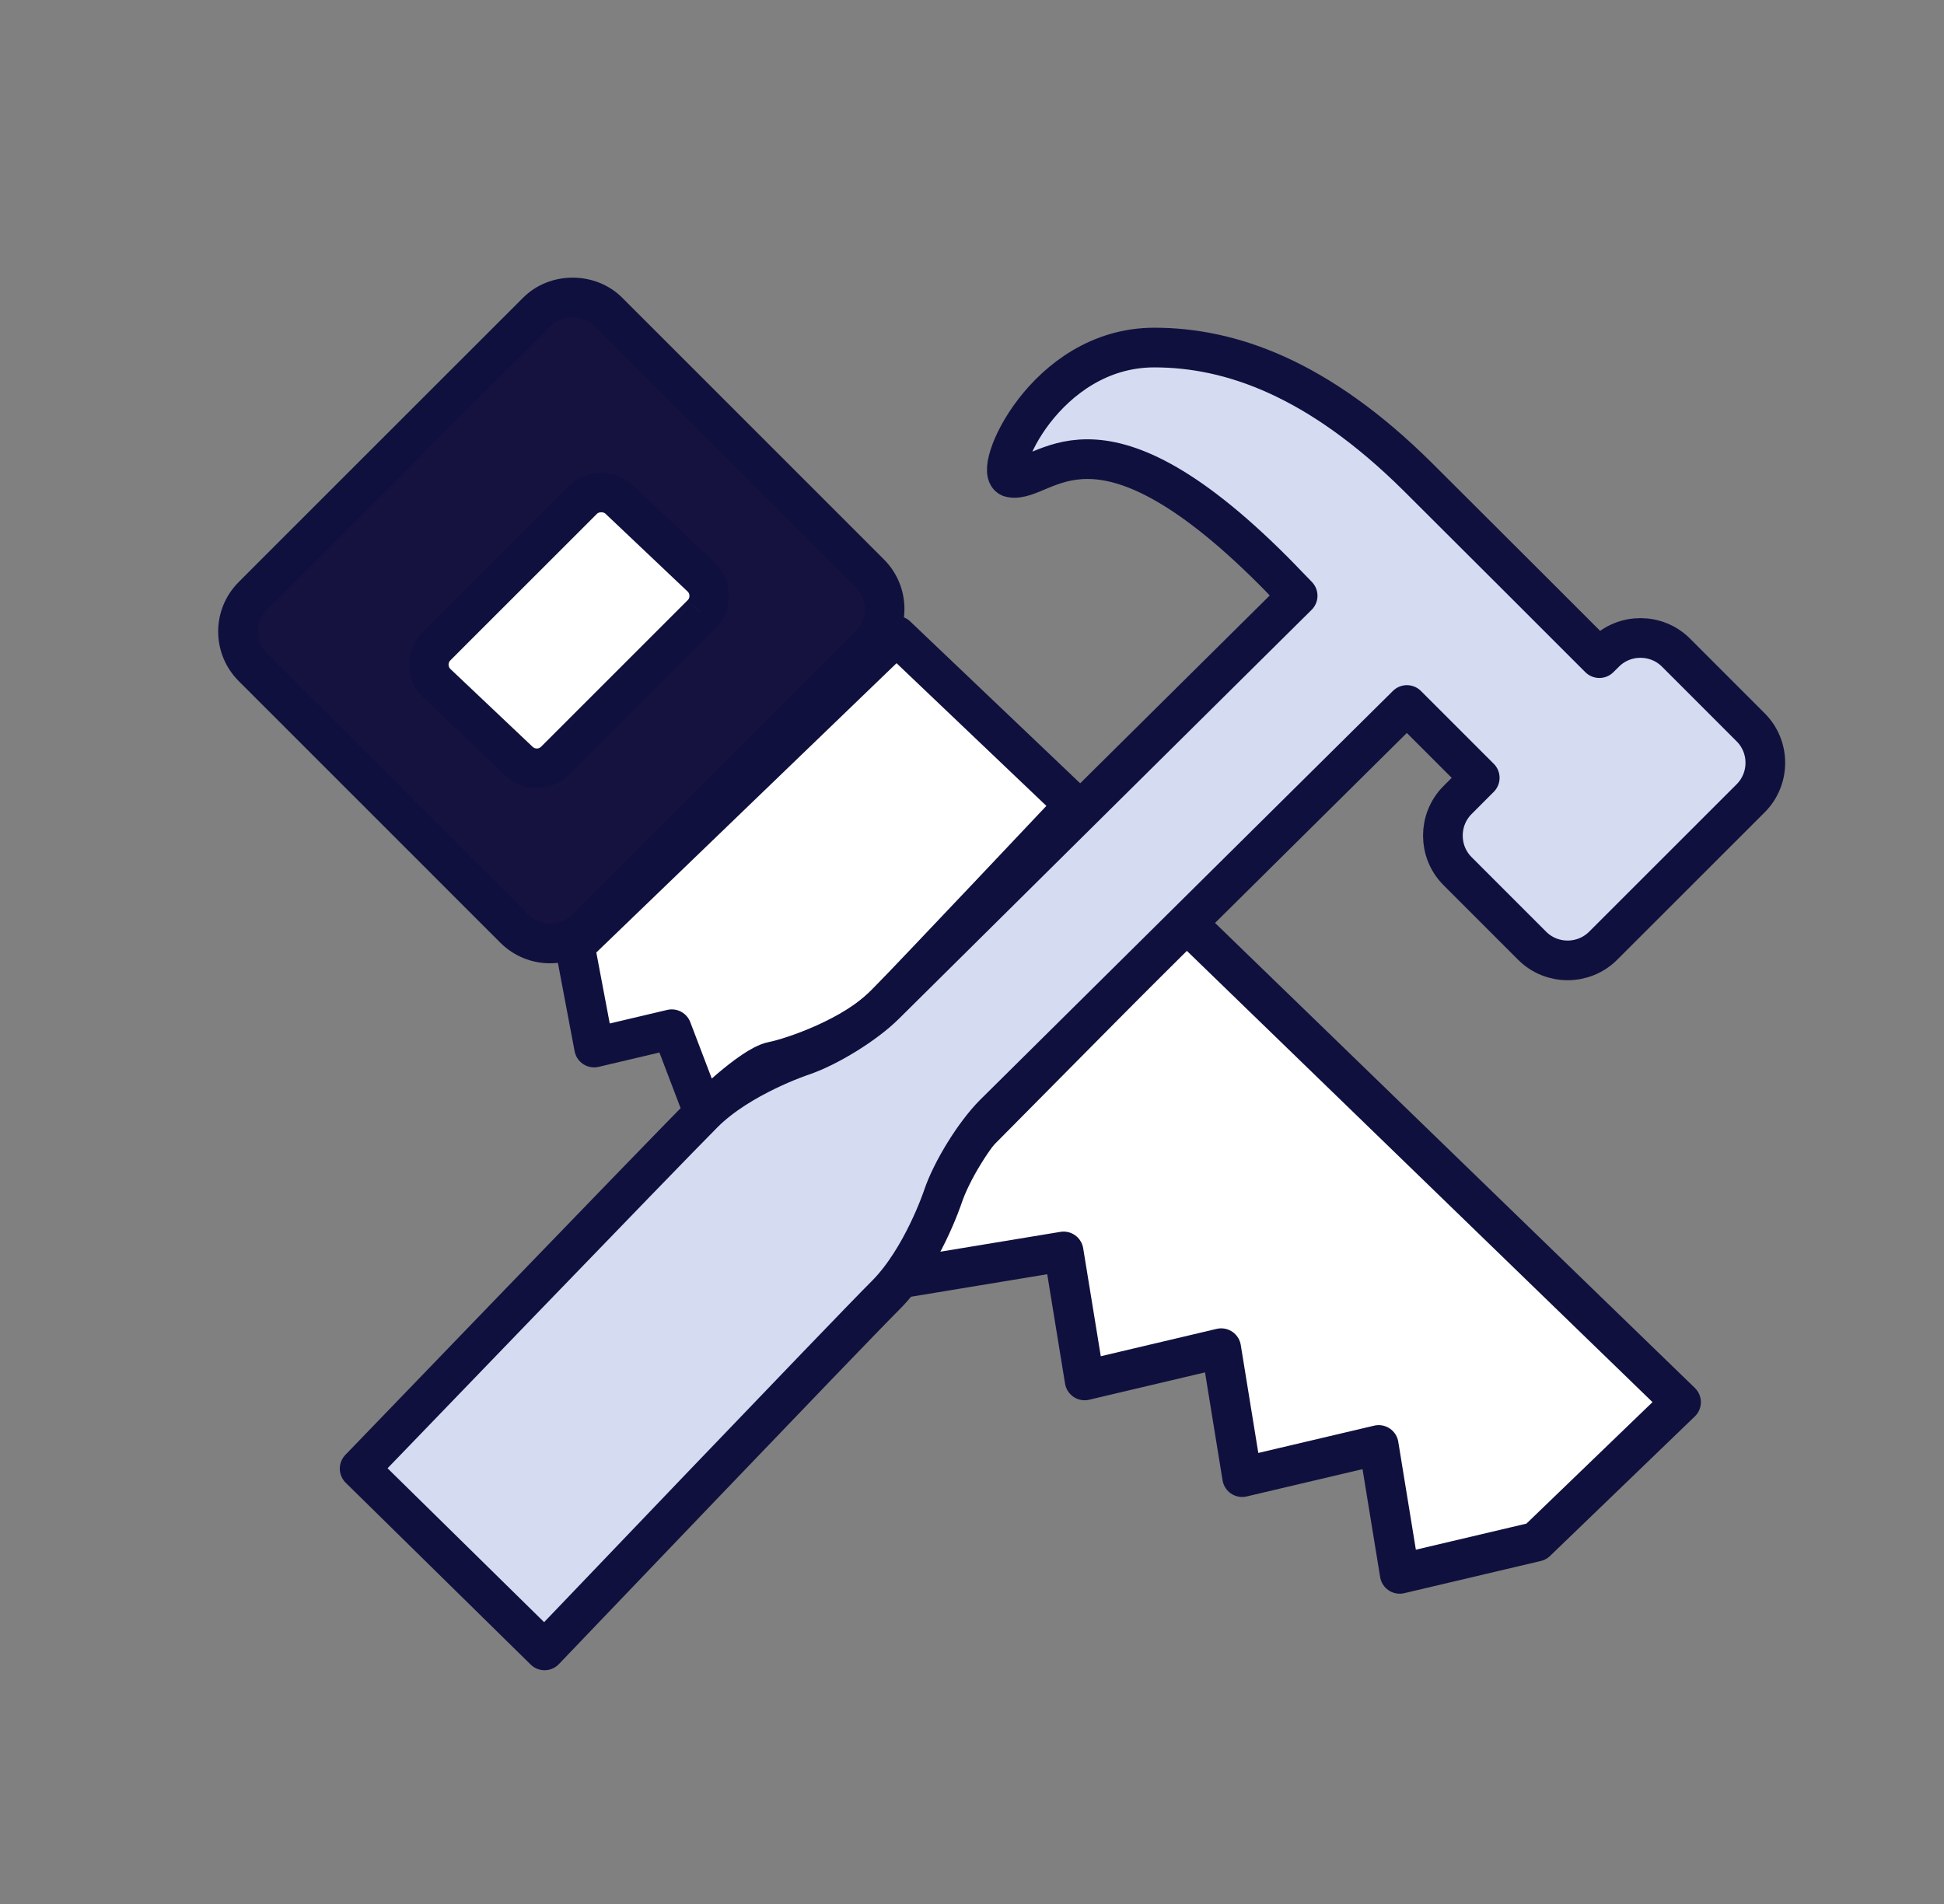 <svg width="49" height="48" viewBox="0 0 49 48" fill="none" xmlns="http://www.w3.org/2000/svg">
<rect x="0" y="0" width="49" height="48" fill="#808080" stroke="none"/>
<path fill-rule="evenodd" clip-rule="evenodd" d="M17.687 15.483L13.992 19.178C13.868 19.301 13.704 19.37 13.53 19.37C13.355 19.37 13.191 19.301 13.068 19.178L10.997 17.217C10.742 16.963 10.742 16.548 10.997 16.295L11.458 15.833L14.231 13.061L14.693 12.599C14.94 12.352 15.37 12.352 15.617 12.599L17.687 14.56C17.811 14.683 17.878 14.847 17.878 15.022C17.878 15.196 17.811 15.36 17.687 15.483Z" fill="white"/>
<path fill-rule="evenodd" clip-rule="evenodd" d="M27.08 20.298L22.596 16.027L14.489 23.84L14.975 26.409L16.932 25.947L17.737 28.059C17.737 28.059 18.938 26.868 19.472 26.762C20.004 26.655 21.519 26.13 22.307 25.327C23.094 24.525 27.08 20.298 27.08 20.298Z" fill="white"/>
<path fill-rule="evenodd" clip-rule="evenodd" d="M27.08 20.298L22.596 16.027L14.489 23.84L14.975 26.409L16.932 25.947L17.737 28.059C17.737 28.059 18.938 26.868 19.472 26.762C20.004 26.655 21.519 26.13 22.307 25.327C23.094 24.525 27.08 20.298 27.08 20.298Z" stroke="#10103F" stroke-linejoin="round"/>
<path fill-rule="evenodd" clip-rule="evenodd" d="M29.899 23.259L42.372 35.349L38.723 38.866L35.281 39.678L34.751 36.428L31.309 37.239L30.781 33.988L27.339 34.801L26.809 31.549L22.675 32.232L24.372 28.84L29.899 23.259Z" fill="white"/>
<path fill-rule="evenodd" clip-rule="evenodd" d="M29.899 23.259L42.372 35.349L38.723 38.866L35.281 39.678L34.751 36.428L31.309 37.239L30.781 33.988L27.339 34.801L26.809 31.549L22.675 32.232L24.372 28.84L29.899 23.259Z" stroke="#10103F" stroke-linejoin="round"/>
<path fill-rule="evenodd" clip-rule="evenodd" d="M13.726 41.607C13.726 41.607 21.41 33.564 22.329 32.648C23.245 31.731 23.763 30.176 23.763 30.176C23.983 29.516 24.567 28.572 25.059 28.08L35.462 17.773L37.298 19.609L36.738 20.17C36.246 20.663 36.246 21.469 36.738 21.961L38.618 23.842C39.11 24.335 39.916 24.335 40.409 23.842L44.126 20.126C44.62 19.633 44.62 18.827 44.126 18.335L42.245 16.453C41.752 15.96 40.946 15.96 40.454 16.453L40.313 16.592L38.478 14.757L35.721 12.006C33.221 9.532 31.016 8.762 29.095 8.762C26.335 8.762 24.98 11.944 25.479 12.04C26.335 12.204 27.56 9.853 32.095 14.388C32.3 14.593 32.5 14.809 32.708 15.019L22.307 25.327C21.815 25.819 20.871 26.403 20.209 26.624C20.209 26.624 18.656 27.14 17.738 28.058C16.819 28.976 9.065 37.025 9.065 37.025L13.726 41.607Z" fill="#D5DBF1"/>
<path fill-rule="evenodd" clip-rule="evenodd" d="M13.726 41.607C13.726 41.607 21.41 33.564 22.329 32.648C23.245 31.731 23.763 30.176 23.763 30.176C23.983 29.516 24.567 28.572 25.059 28.08L35.462 17.773L37.298 19.609L36.738 20.17C36.246 20.663 36.246 21.469 36.738 21.961L38.618 23.842C39.11 24.335 39.916 24.335 40.409 23.842L44.126 20.126C44.62 19.633 44.62 18.827 44.126 18.335L42.245 16.453C41.752 15.96 40.946 15.96 40.454 16.453L40.313 16.592L38.478 14.757L35.721 12.006C33.221 9.532 31.016 8.762 29.095 8.762C26.335 8.762 24.98 11.944 25.479 12.04C26.335 12.204 27.56 9.853 32.095 14.388C32.3 14.593 32.5 14.809 32.708 15.019L22.307 25.327C21.815 25.819 20.871 26.403 20.209 26.624C20.209 26.624 18.656 27.14 17.738 28.058C16.819 28.976 9.065 37.025 9.065 37.025L13.726 41.607Z" stroke="#10103F" stroke-linejoin="round"/>
<path fill-rule="evenodd" clip-rule="evenodd" d="M17.688 15.483L13.992 19.178C13.868 19.302 13.704 19.37 13.53 19.37C13.355 19.37 13.191 19.302 13.069 19.178L10.998 17.218C10.742 16.963 10.742 16.549 10.998 16.296L11.459 15.834L14.232 13.062L14.694 12.6C14.941 12.352 15.37 12.352 15.617 12.6L17.688 14.56C17.811 14.684 17.878 14.848 17.878 15.023C17.878 15.197 17.811 15.361 17.688 15.483ZM21.927 14.457L15.331 7.86C14.851 7.38 14.017 7.38 13.539 7.86L12.643 8.755L7.267 14.13L6.372 15.025C5.876 15.52 5.876 16.323 6.372 16.817L12.967 23.415C13.207 23.652 13.525 23.785 13.864 23.785C14.203 23.785 14.52 23.652 14.759 23.415L21.927 16.248C22.166 16.009 22.297 15.69 22.297 15.352C22.297 15.014 22.166 14.695 21.927 14.457Z" fill="#15123F"/>
<path d="M17.688 15.483L17.335 15.129L17.334 15.13L17.688 15.483ZM13.992 19.178L14.345 19.534L14.346 19.532L13.992 19.178ZM13.069 19.178L13.422 18.825L13.412 18.815L13.069 19.178ZM10.998 17.218L10.645 17.572L10.654 17.581L10.998 17.218ZM10.998 16.296L11.35 16.65L11.351 16.649L10.998 16.296ZM15.617 12.6L15.264 12.953L15.274 12.963L15.617 12.6ZM17.688 14.56L18.04 14.205L18.031 14.197L17.688 14.56ZM21.927 14.457L21.573 14.81L21.574 14.811L21.927 14.457ZM13.539 7.86L13.892 8.213L13.893 8.212L13.539 7.86ZM6.372 15.025L6.724 15.38L6.725 15.379L6.372 15.025ZM6.372 16.817L6.725 16.464L6.724 16.463L6.372 16.817ZM12.967 23.415L12.614 23.768L12.615 23.77L12.967 23.415ZM14.759 23.415L15.112 23.77L15.113 23.768L14.759 23.415ZM17.334 15.13L13.639 18.825L14.346 19.532L18.041 15.837L17.334 15.13ZM13.64 18.823C13.608 18.856 13.569 18.87 13.53 18.87V19.87C13.839 19.87 14.129 19.747 14.345 19.534L13.64 18.823ZM13.53 18.87C13.49 18.87 13.453 18.855 13.422 18.825L12.715 19.532C12.931 19.748 13.221 19.87 13.53 19.87V18.87ZM13.412 18.815L11.341 16.854L10.654 17.581L12.725 19.542L13.412 18.815ZM11.35 16.863C11.291 16.804 11.292 16.707 11.35 16.65L10.645 15.941C10.193 16.39 10.194 17.123 10.645 17.572L11.35 16.863ZM11.351 16.649L11.812 16.187L11.105 15.48L10.644 15.942L11.351 16.649ZM11.812 16.187L14.585 13.415L13.878 12.708L11.105 15.48L11.812 16.187ZM14.585 13.415L15.047 12.953L14.34 12.246L13.878 12.708L14.585 13.415ZM15.047 12.953C15.067 12.933 15.104 12.914 15.155 12.914C15.207 12.914 15.244 12.933 15.264 12.953L15.971 12.246C15.529 11.804 14.782 11.804 14.34 12.246L15.047 12.953ZM15.274 12.963L17.344 14.924L18.031 14.197L15.961 12.236L15.274 12.963ZM17.335 14.915C17.363 14.943 17.378 14.978 17.378 15.023H18.378C18.378 14.717 18.26 14.424 18.04 14.205L17.335 14.915ZM17.378 15.023C17.378 15.066 17.363 15.101 17.335 15.129L18.04 15.838C18.26 15.62 18.378 15.328 18.378 15.023H17.378ZM22.28 14.103L15.684 7.506L14.977 8.213L21.573 14.81L22.28 14.103ZM15.684 7.506C15.009 6.831 13.858 6.83 13.184 7.507L13.893 8.212C14.175 7.929 14.692 7.928 14.977 8.213L15.684 7.506ZM13.185 7.506L12.289 8.401L12.996 9.108L13.892 8.213L13.185 7.506ZM12.289 8.401L6.913 13.776L7.62 14.483L12.996 9.108L12.289 8.401ZM6.913 13.776L6.018 14.672L6.725 15.379L7.62 14.483L6.913 13.776ZM6.019 14.671C5.326 15.361 5.326 16.482 6.019 17.172L6.724 16.463C6.425 16.165 6.425 15.678 6.724 15.38L6.019 14.671ZM6.018 17.171L12.614 23.768L13.321 23.061L6.725 16.464L6.018 17.171ZM12.615 23.77C12.948 24.099 13.392 24.285 13.864 24.285V23.285C13.659 23.285 13.467 23.206 13.32 23.059L12.615 23.77ZM13.864 24.285C14.337 24.285 14.78 24.099 15.112 23.77L14.407 23.059C14.259 23.206 14.068 23.285 13.864 23.285V24.285ZM15.113 23.768L22.28 16.602L21.573 15.895L14.406 23.061L15.113 23.768ZM22.28 16.602C22.614 16.268 22.797 15.822 22.797 15.352H21.797C21.797 15.557 21.719 15.749 21.573 15.895L22.28 16.602ZM22.797 15.352C22.797 14.883 22.614 14.436 22.279 14.102L21.574 14.811C21.718 14.955 21.797 15.146 21.797 15.352H22.797Z" fill="#10103F"/>
</svg>
